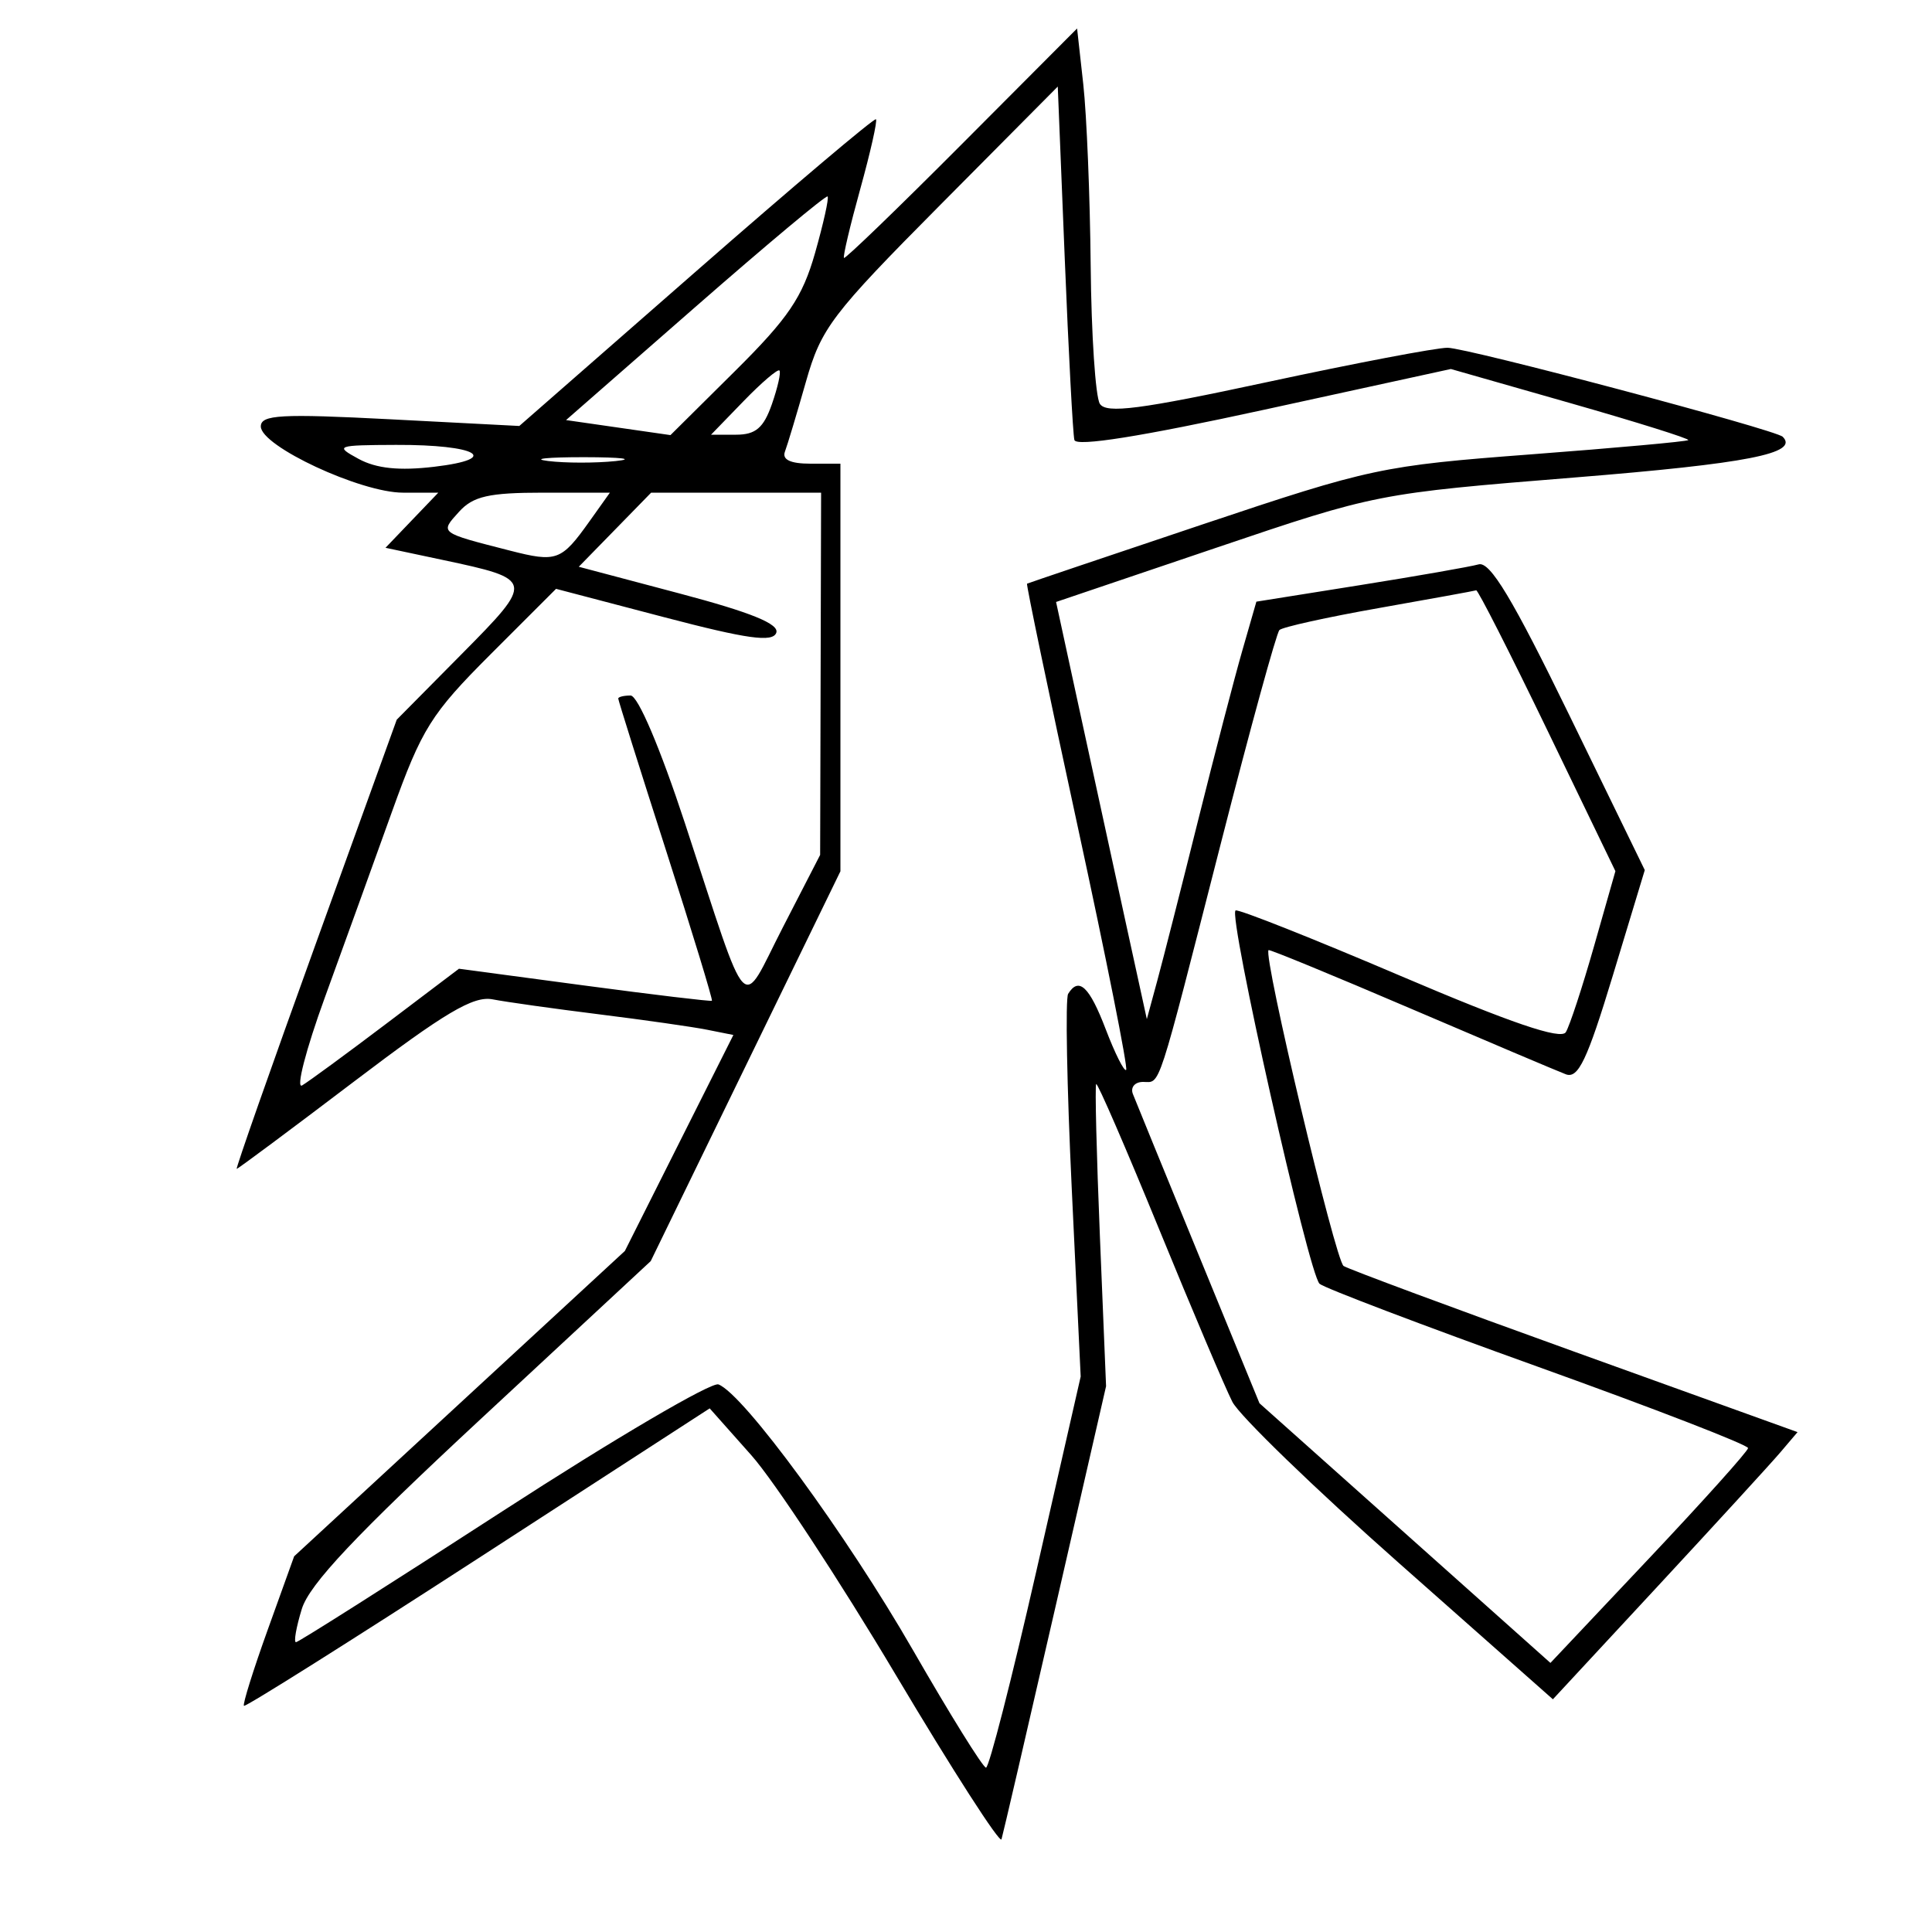 <svg xmlns="http://www.w3.org/2000/svg" width="200" height="200" viewBox="0 0 200 200" version="1.1">
	<path d="M 99.549 14.940 C 92.977 21.536, 87.495 26.828, 87.368 26.702 C 87.242 26.575, 88.001 23.359, 89.056 19.556 C 90.110 15.752, 90.841 12.507, 90.679 12.345 C 90.517 12.183, 82.143 19.261, 72.071 28.074 L 53.758 44.097 40.379 43.403 C 29.091 42.818, 27 42.934, 27 44.146 C 27 46.184, 37.336 51, 41.709 51 L 45.374 51 42.640 53.853 L 39.907 56.707 45.819 57.962 C 55.323 59.978, 55.344 60.082, 47.785 67.717 L 41.071 74.500 32.670 97.750 C 28.049 110.537, 24.375 121, 24.505 121 C 24.635 121, 30.087 116.942, 36.621 111.982 C 46.059 104.817, 49.014 103.065, 51 103.453 C 52.375 103.721, 57.325 104.418, 62 105 C 66.675 105.582, 71.719 106.302, 73.209 106.600 L 75.919 107.141 70.302 118.321 L 64.686 129.500 47.568 145.304 L 30.450 161.108 27.715 168.711 C 26.211 172.893, 25.103 176.436, 25.252 176.586 C 25.402 176.735, 36.311 169.868, 49.495 161.326 L 73.467 145.794 77.778 150.647 C 80.148 153.316, 86.883 163.556, 92.743 173.403 C 98.603 183.250, 103.523 190.900, 103.675 190.403 C 103.827 189.906, 106.325 179.150, 109.226 166.500 L 114.500 143.500 113.862 128 C 113.512 119.475, 113.338 112.374, 113.476 112.220 C 113.614 112.066, 116.541 118.816, 119.980 127.220 C 123.419 135.624, 126.836 143.678, 127.574 145.118 C 128.311 146.558, 136.079 154.075, 144.835 161.823 L 160.755 175.910 171.628 164.187 C 177.607 157.739, 183.306 151.516, 184.291 150.358 L 186.082 148.252 163.098 139.971 C 150.457 135.416, 139.654 131.404, 139.090 131.056 C 138.250 130.536, 130.736 98.912, 131.321 98.354 C 131.419 98.260, 138.025 100.978, 146 104.393 C 153.975 107.808, 161.215 110.875, 162.089 111.208 C 163.375 111.698, 164.307 109.740, 166.973 100.942 L 170.267 90.071 162.451 74.026 C 156.580 61.976, 154.244 58.091, 153.067 58.424 C 152.205 58.667, 146.676 59.635, 140.780 60.575 L 130.060 62.283 128.591 67.392 C 127.784 70.201, 125.721 78.125, 124.008 85 C 122.295 91.875, 120.404 99.300, 119.807 101.500 L 118.720 105.500 116.427 95 C 115.166 89.225, 113.052 79.509, 111.729 73.408 L 109.324 62.316 125.912 56.701 C 142.433 51.108, 142.583 51.079, 163 49.430 C 180.917 47.983, 186.269 46.936, 184.547 45.214 C 183.815 44.482, 151.869 36, 149.845 36 C 148.669 36, 140.275 37.598, 131.193 39.551 C 118.009 42.387, 114.515 42.840, 113.856 41.801 C 113.402 41.085, 112.975 34.650, 112.907 27.500 C 112.839 20.350, 112.494 11.901, 112.141 8.724 L 111.500 2.948 99.549 14.940 M 97.320 21.230 C 86.087 32.546, 85.008 33.967, 83.435 39.500 C 82.496 42.800, 81.517 46.063, 81.257 46.750 C 80.943 47.583, 81.823 48, 83.893 48 L 87 48 87 69.098 L 87 90.196 77.181 110.373 L 67.363 130.550 49.831 146.834 C 36.838 158.903, 32.026 164.009, 31.243 166.559 C 30.662 168.452, 30.391 170, 30.640 170 C 30.888 170, 40.534 163.882, 52.075 156.404 C 63.616 148.927, 73.651 143.036, 74.375 143.314 C 76.980 144.313, 87.637 158.870, 94.500 170.803 C 98.350 177.497, 101.757 182.980, 102.071 182.987 C 102.385 182.994, 104.719 173.887, 107.257 162.750 L 111.872 142.500 110.951 123.131 C 110.444 112.478, 110.274 103.365, 110.574 102.881 C 111.682 101.087, 112.773 102.117, 114.470 106.561 C 115.428 109.069, 116.377 110.956, 116.579 110.755 C 116.781 110.553, 114.514 99.170, 111.541 85.459 C 108.568 71.748, 106.218 60.482, 106.318 60.423 C 106.418 60.365, 114.600 57.601, 124.500 54.281 C 141.878 48.455, 143.053 48.205, 158.500 47.035 C 167.300 46.368, 174.621 45.704, 174.769 45.559 C 174.917 45.414, 169.447 43.699, 162.615 41.747 L 150.192 38.199 130.846 42.420 C 118.164 45.187, 111.404 46.264, 111.220 45.546 C 111.066 44.943, 110.616 36.465, 110.220 26.706 L 109.500 8.961 97.320 21.230 M 71.992 31.770 L 58.597 43.486 64.002 44.264 L 69.407 45.042 76.098 38.403 C 81.603 32.940, 83.069 30.776, 84.373 26.194 C 85.244 23.130, 85.829 20.496, 85.672 20.338 C 85.515 20.181, 79.359 25.325, 71.992 31.770 M 76.985 41.515 L 73.608 45 76.206 45 C 78.224 45, 79.051 44.293, 79.907 41.838 C 80.513 40.099, 80.864 38.530, 80.686 38.353 C 80.509 38.175, 78.843 39.598, 76.985 41.515 M 37.127 47.507 C 38.955 48.501, 41.333 48.748, 44.947 48.320 C 51.962 47.489, 49.407 46.023, 41 46.055 C 34.803 46.079, 34.623 46.147, 37.127 47.507 M 56.728 47.722 C 58.503 47.943, 61.653 47.946, 63.728 47.730 C 65.802 47.513, 64.350 47.333, 60.500 47.328 C 56.650 47.324, 54.952 47.501, 56.728 47.722 M 47.519 52.979 C 45.522 55.186, 45.430 55.115, 52.773 56.995 C 57.628 58.239, 58.107 58.063, 61.022 53.970 L 63.136 51 56.223 51 C 50.604 51, 48.975 51.371, 47.519 52.979 M 63.661 54.836 L 59.915 58.671 70.384 61.446 C 77.770 63.403, 80.707 64.601, 80.357 65.513 C 79.972 66.515, 77.355 66.149, 68.711 63.881 L 57.562 60.956 50.775 67.742 C 44.628 73.889, 43.667 75.423, 40.582 84.014 C 38.709 89.231, 35.574 97.906, 33.616 103.292 C 31.658 108.677, 30.606 112.758, 31.278 112.360 C 31.950 111.962, 35.877 109.082, 40.005 105.960 L 47.510 100.283 60.505 102.020 C 67.652 102.975, 73.589 103.685, 73.697 103.598 C 73.805 103.511, 71.668 96.508, 68.947 88.035 C 66.226 79.563, 64 72.489, 64 72.315 C 64 72.142, 64.575 72, 65.279 72 C 66.034 72, 68.343 77.429, 70.915 85.250 C 77.708 105.908, 76.565 104.695, 81.040 96 L 84.901 88.500 84.951 69.750 L 85 51 76.203 51 L 67.406 51 63.661 54.836 M 142.751 62.943 C 137.389 63.890, 132.751 64.916, 132.445 65.222 C 132.139 65.528, 129.430 75.390, 126.425 87.139 C 119.677 113.520, 120.173 112, 118.326 112 C 117.479 112, 117.006 112.563, 117.276 113.250 C 117.545 113.938, 120.604 121.422, 124.073 129.882 L 130.381 145.265 145.440 158.705 L 160.500 172.145 170.710 161.323 C 176.325 155.370, 180.938 150.233, 180.960 149.907 C 180.982 149.581, 171.213 145.800, 159.250 141.503 C 147.287 137.207, 137.095 133.334, 136.601 132.897 C 135.476 131.902, 127.086 94.592, 127.910 94.248 C 128.241 94.109, 135.906 97.150, 144.942 101.006 C 156.427 105.906, 161.589 107.665, 162.092 106.852 C 162.487 106.212, 163.804 102.199, 165.019 97.935 L 167.226 90.182 160.179 75.591 C 156.303 67.566, 152.989 61.050, 152.816 61.110 C 152.642 61.171, 148.113 61.995, 142.751 62.943" stroke="none" fill="black" fill-rule="evenodd"/>
</svg>